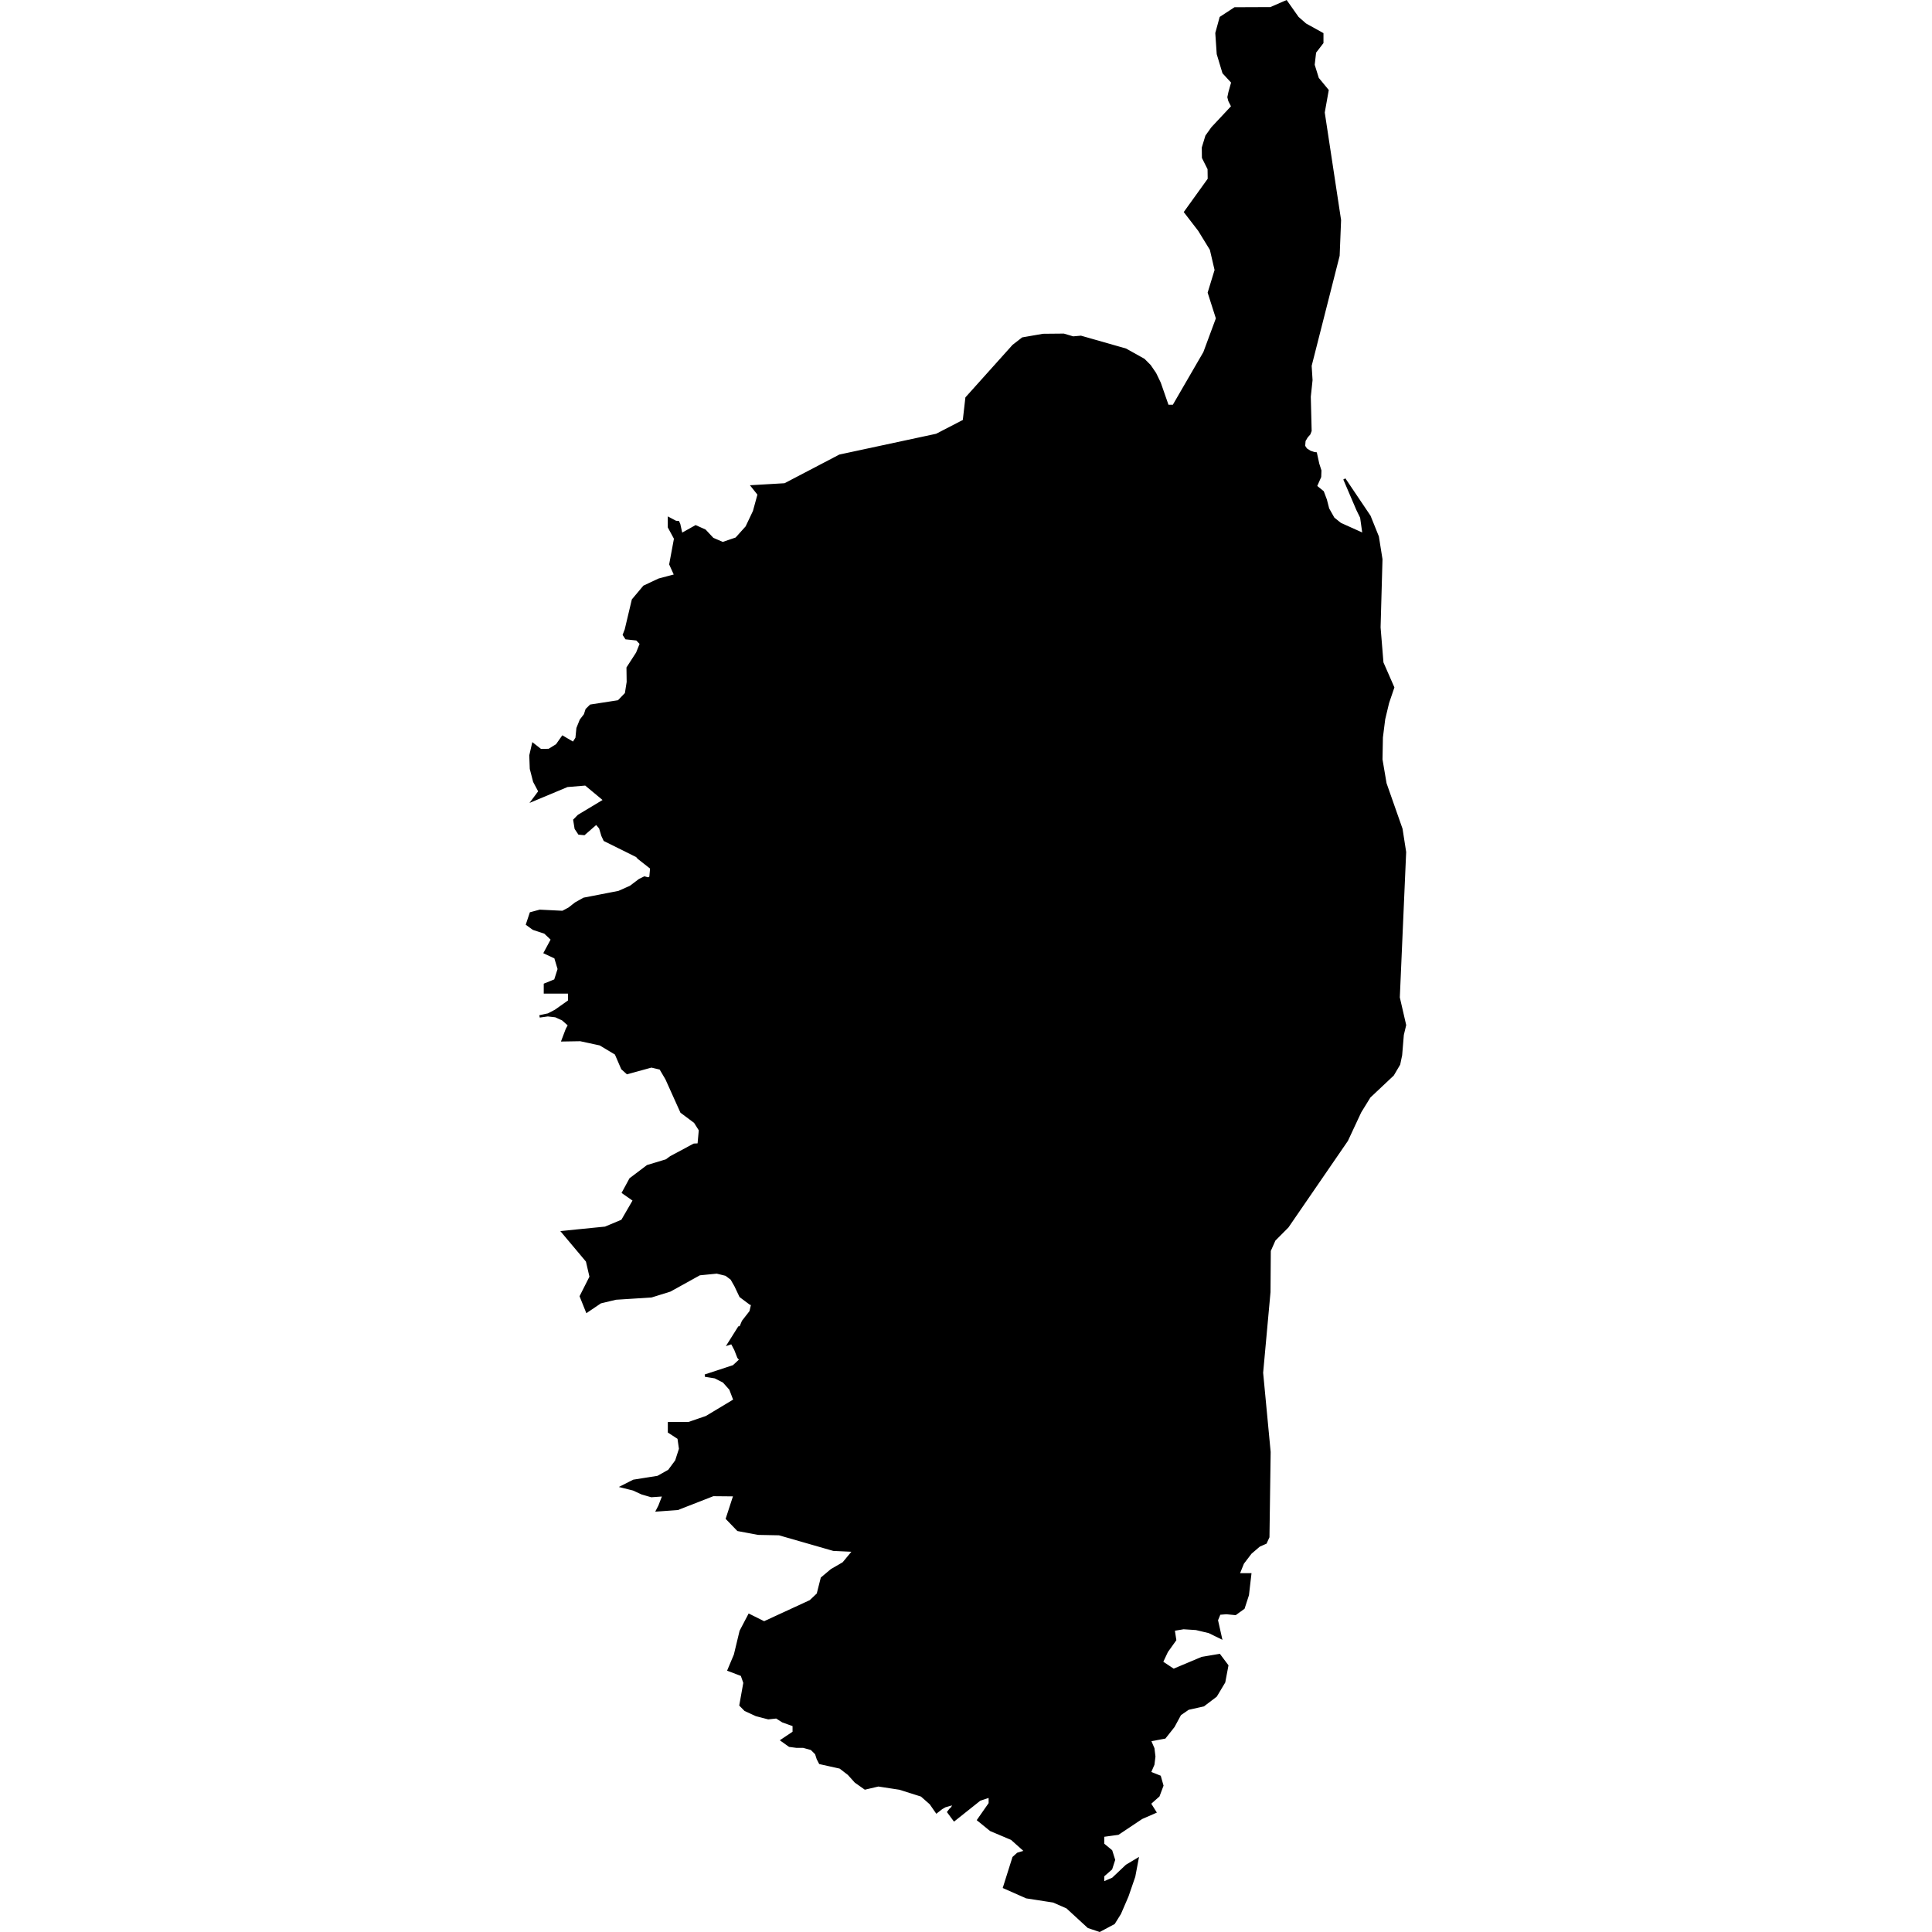 <?xml version="1.0" encoding="UTF-8" standalone="no"?>
<svg
   xmlns:dc="http://purl.org/dc/elements/1.1/"
   xmlns:cc="http://creativecommons.org/ns#"
   xmlns:rdf="http://www.w3.org/1999/02/22-rdf-syntax-ns#"
   xmlns:svg="http://www.w3.org/2000/svg"
   xmlns="http://www.w3.org/2000/svg"
   xmlns:sodipodi="http://sodipodi.sourceforge.net/DTD/sodipodi-0.dtd"
   xmlns:inkscape="http://www.inkscape.org/namespaces/inkscape"
   version="1.1"
   width="1360"
   height="1360"
   viewBox="0 0 1360 1360"
   id="svg224"
   sodipodi:docname="Corsica.svg"
   inkscape:version="1.0.1 (3bc2e813f5, 2020-09-07)">
  <defs
     id="defs228" />
  <sodipodi:namedview
     pagecolor="#ffffff"
     bordercolor="#666666"
     borderopacity="1"
     objecttolerance="10"
     gridtolerance="10"
     guidetolerance="10"
     inkscape:pageopacity="0"
     inkscape:pageshadow="2"
     inkscape:window-width="1920"
     inkscape:window-height="974"
     id="namedview226"
     showgrid="false"
     inkscape:zoom="0.45192403"
     inkscape:cx="256.95752"
     inkscape:cy="465.99285"
     inkscape:window-x="-11"
     inkscape:window-y="-11"
     inkscape:window-maximized="1"
     inkscape:current-layer="svg224"
     inkscape:document-rotation="0" />
  <path
     d="m 383.599,670.594 7.34,3.421 2.424,8.131 -2.527,7.925 -7.237,2.94 v 5.587 h 17.053 v 6.12 l -9.661,6.825 -5.02,2.613 -6.137,1.306 5.793,-0.808 5.501,0.636 4.968,2.269 4.555,4.022 -1.633,3.008 -2.922,7.718 12.429,-0.206 13.941,3.008 11.053,6.618 4.504,10.434 3.524,3.163 17.001,-4.676 6.36,1.513 4.263,7.237 10.503,23.327 9.523,7.1 3.558,5.621 -0.928,10.211 -3.283,0.172 -16.314,8.733 -3.163,2.304 -13.237,4.005 -12.05,9.111 -5.157,9.506 7.736,5.381 -8.372,14.44 -11.913,4.968 -29.98,2.991 17.139,20.405 2.579,11.122 -6.928,13.701 4.263,10.624 9.506,-6.429 10.813,-2.596 25.046,-1.599 13.133,-4.091 20.766,-11.5 12.205,-1.203 6.481,1.599 3.868,2.905 2.785,4.865 3.524,7.426 6.893,5.157 1.427,0.43 -1.238,5.243 -5.346,6.859 -1.736,4.126 -1.049,0.138 -7.289,11.586 2.235,-0.739 2.475,4.659 2.132,5.466 1.496,1.788 -4.916,4.538 -20.027,6.584 7.048,1.135 6.034,3.06 4.71,5.277 2.974,7.787 -19.872,11.947 -12.394,4.246 -13.89,0.069 v 6.085 l 6.756,4.401 1.083,7.581 -2.733,8.475 -5.106,6.911 -7.822,4.383 -17.104,2.716 -7.994,4.057 7.839,1.96 6.103,2.802 6.55,1.891 8.664,-0.602 -2.974,7.701 -1.53,2.957 14.32,-1.031 24.995,-9.764 15.11,0.138 -5.346,16.417 7.736,8.028 14.32,2.664 14.681,0.292 38.214,10.985 14.337,0.67 -7.34,8.836 -8.32,4.813 -6.842,5.742 -2.836,11.208 -5.209,4.934 -32.61,15.042 -10.521,-5.243 -5.948,11.346 -4.005,16.675 -4.47,10.641 9.231,3.507 1.925,5.501 -2.819,15.746 3.318,3.369 7.736,3.576 8.526,2.218 5.742,-0.619 4.418,2.819 7.736,2.768 v 5.037 l -8.337,5.57 5.363,3.833 4.813,0.636 h 4.848 l 5.759,1.581 3.318,3.283 1.186,3.679 1.547,2.974 14.165,3.146 5.999,4.607 4.916,5.449 6.635,4.676 9.334,-2.183 14.973,2.286 15.454,4.882 6.395,5.638 4.177,6.017 3.507,-2.751 2.441,-1.392 6.481,-1.874 -1.272,2.682 -0.756,0.98 -0.739,0.602 -1.341,1.753 4.109,5.553 17.947,-14.285 7.1,-2.355 v 5.071 l -8.079,11.569 8.716,7.082 14.784,6.257 9.867,8.819 -5.604,1.685 -2.974,2.682 -6.601,20.921 15.712,6.945 18.944,2.939 9.627,4.194 15.059,13.838 7.839,2.613 10.022,-5.346 4.263,-6.842 5.243,-12.154 4.762,-13.821 2.286,-12.102 -7.547,4.504 -9.713,9.18 -6.893,2.974 v -5.054 l 5.656,-4.951 2.028,-6.257 -1.977,-6.274 -5.707,-4.727 v -5.982 l 10.572,-1.461 16.554,-11.053 9.523,-4.16 -3.782,-6.017 6.154,-5.466 2.682,-7.151 -1.788,-6.309 -7.048,-2.819 2.493,-5.759 0.688,-5.57 -0.688,-5.656 -2.493,-5.759 10.572,-1.994 6.189,-7.839 4.573,-8.458 5.742,-3.971 10.71,-2.389 8.767,-6.653 5.81,-9.713 2.183,-11.569 -5.552,-7.392 -12.205,2.063 -20.027,8.423 -8.269,-5.501 3.558,-7.564 5.81,-8.131 -1.1,-7.151 7.048,-1.169 8.819,0.567 9.18,2.183 8.165,3.988 -2.768,-12.308 1.891,-4.607 4.848,-0.395 6.343,0.619 5.759,-4.177 2.974,-9.18 1.685,-14.509 h -8.337 l 3.18,-7.89 5.449,-7.168 6.051,-5.191 4.556,-1.994 1.839,-4.04 0.842,-59.84 -5.295,-55.766 5.191,-56.831 0.206,-29.103 3.369,-7.598 9.214,-9.266 41.807,-60.854 9.369,-20.061 6.532,-10.589 16.468,-15.506 4.366,-7.409 1.341,-6.412 1.186,-14.32 1.633,-6.807 -4.47,-19.408 4.47,-102.369 -2.527,-16.228 -11.26,-32.06 -2.871,-16.933 0.292,-15.506 1.633,-12.927 2.733,-11.449 3.662,-10.778 -7.633,-17.431 -2.029,-24.84 1.341,-47.978 -2.527,-15.85 -5.81,-14.423 -17.637,-26.198 9.214,21.522 2.682,5.484 1.685,11.999 -16.468,-7.409 -4.848,-3.902 -3.765,-6.67 -1.65,-6.395 -2.08,-5.535 -4.899,-3.971 2.974,-6.739 0.155,-4.332 -1.496,-4.659 -1.633,-7.443 -1.186,-0.138 -2.836,-0.945 -2.819,-1.788 -1.496,-2.218 0.309,-3.868 1.633,-2.768 1.822,-2.063 0.808,-2.114 -0.602,-24.015 1.238,-11.689 -0.636,-10.091 19.717,-77.511 0.997,-25.012 -11.5,-75.741 2.785,-15.592 -6.893,-8.372 -2.974,-9.558 1.032,-8.939 5.157,-6.704 v -6.206 l -11.896,-6.601 -5.449,-4.779 -8.028,-11.397 -11.019,4.779 -25.132,0.103 -9.97,6.515 -2.974,10.864 0.997,14.646 3.971,13.202 6.24,6.756 -1.977,7.031 -0.739,3.455 0.636,2.475 2.08,4.091 -14.182,15.162 -4.057,5.69 -2.475,8.131 0.086,7.031 3.971,7.908 0.103,7.22 -16.657,23.155 9.816,12.738 8.32,13.546 3.387,14.543 -4.865,15.901 5.793,18.136 -8.922,24.084 -21.763,37.544 h -4.16 l -5.604,-16.09 -3.215,-6.67 -3.782,-5.535 -4.16,-4.177 -12.79,-7.151 -31.527,-8.991 -5.501,0.481 -6.601,-1.96 -14.474,0.138 -14.371,2.493 -6.55,5.071 -32.971,36.736 -1.839,16.073 -19.27,9.97 -68.126,14.629 -38.661,20.216 -22.915,1.341 4.521,5.656 -3.283,11.999 -5.243,11.036 -7.254,8.079 -9.558,3.266 -7.1,-3.06 -5.449,-5.828 -6.498,-2.922 -10.056,5.656 -1.582,-7.151 -0.705,-1.547 -1.685,-0.086 -4.762,-2.527 v 6.154 l 4.366,8.045 -3.369,18.101 3.524,7.77 -11.552,3.06 -10.469,4.916 -7.873,9.386 -4.968,20.938 -1.375,3.558 1.582,2.424 7.529,0.808 2.888,3.026 -2.682,6.653 -6.687,10.349 0.138,10.005 -1.289,8.165 -5.26,5.449 -19.631,3.043 -2.819,2.768 -1.186,3.644 -2.922,3.799 -2.286,5.673 -0.688,6.945 -2.286,3.558 -7.529,-4.418 -4.074,5.793 -5.553,3.421 -5.896,0.103 -5.312,-4.16 -1.822,7.925 0.344,9.334 2.321,8.991 3.73,6.996 -4.573,6.137 24.049,-10.056 12.944,-1.066 13.374,11.122 -18.291,11.002 -2.974,3.026 0.945,5.896 2.372,3.558 3.524,0.327 8.578,-7.512 2.733,3.215 1.633,5.432 1.478,3.163 22.709,11.26 1.203,1.375 8.973,7.031 -0.602,6.601 -1.53,0.842 -2.682,-0.705 -3.524,1.736 -6.292,4.762 -8.286,3.679 -24.531,4.762 -5.81,3.249 -4.607,3.61 -4.555,2.407 -16.073,-0.791 -6.343,1.702 -2.579,7.736 4.366,3.18 8.131,2.682 5.054,4.779 z"
     id="path976"
     style="fill:#000000;fill-opacity:1;stroke:#000000;stroke-width:1.685" />
</svg>
